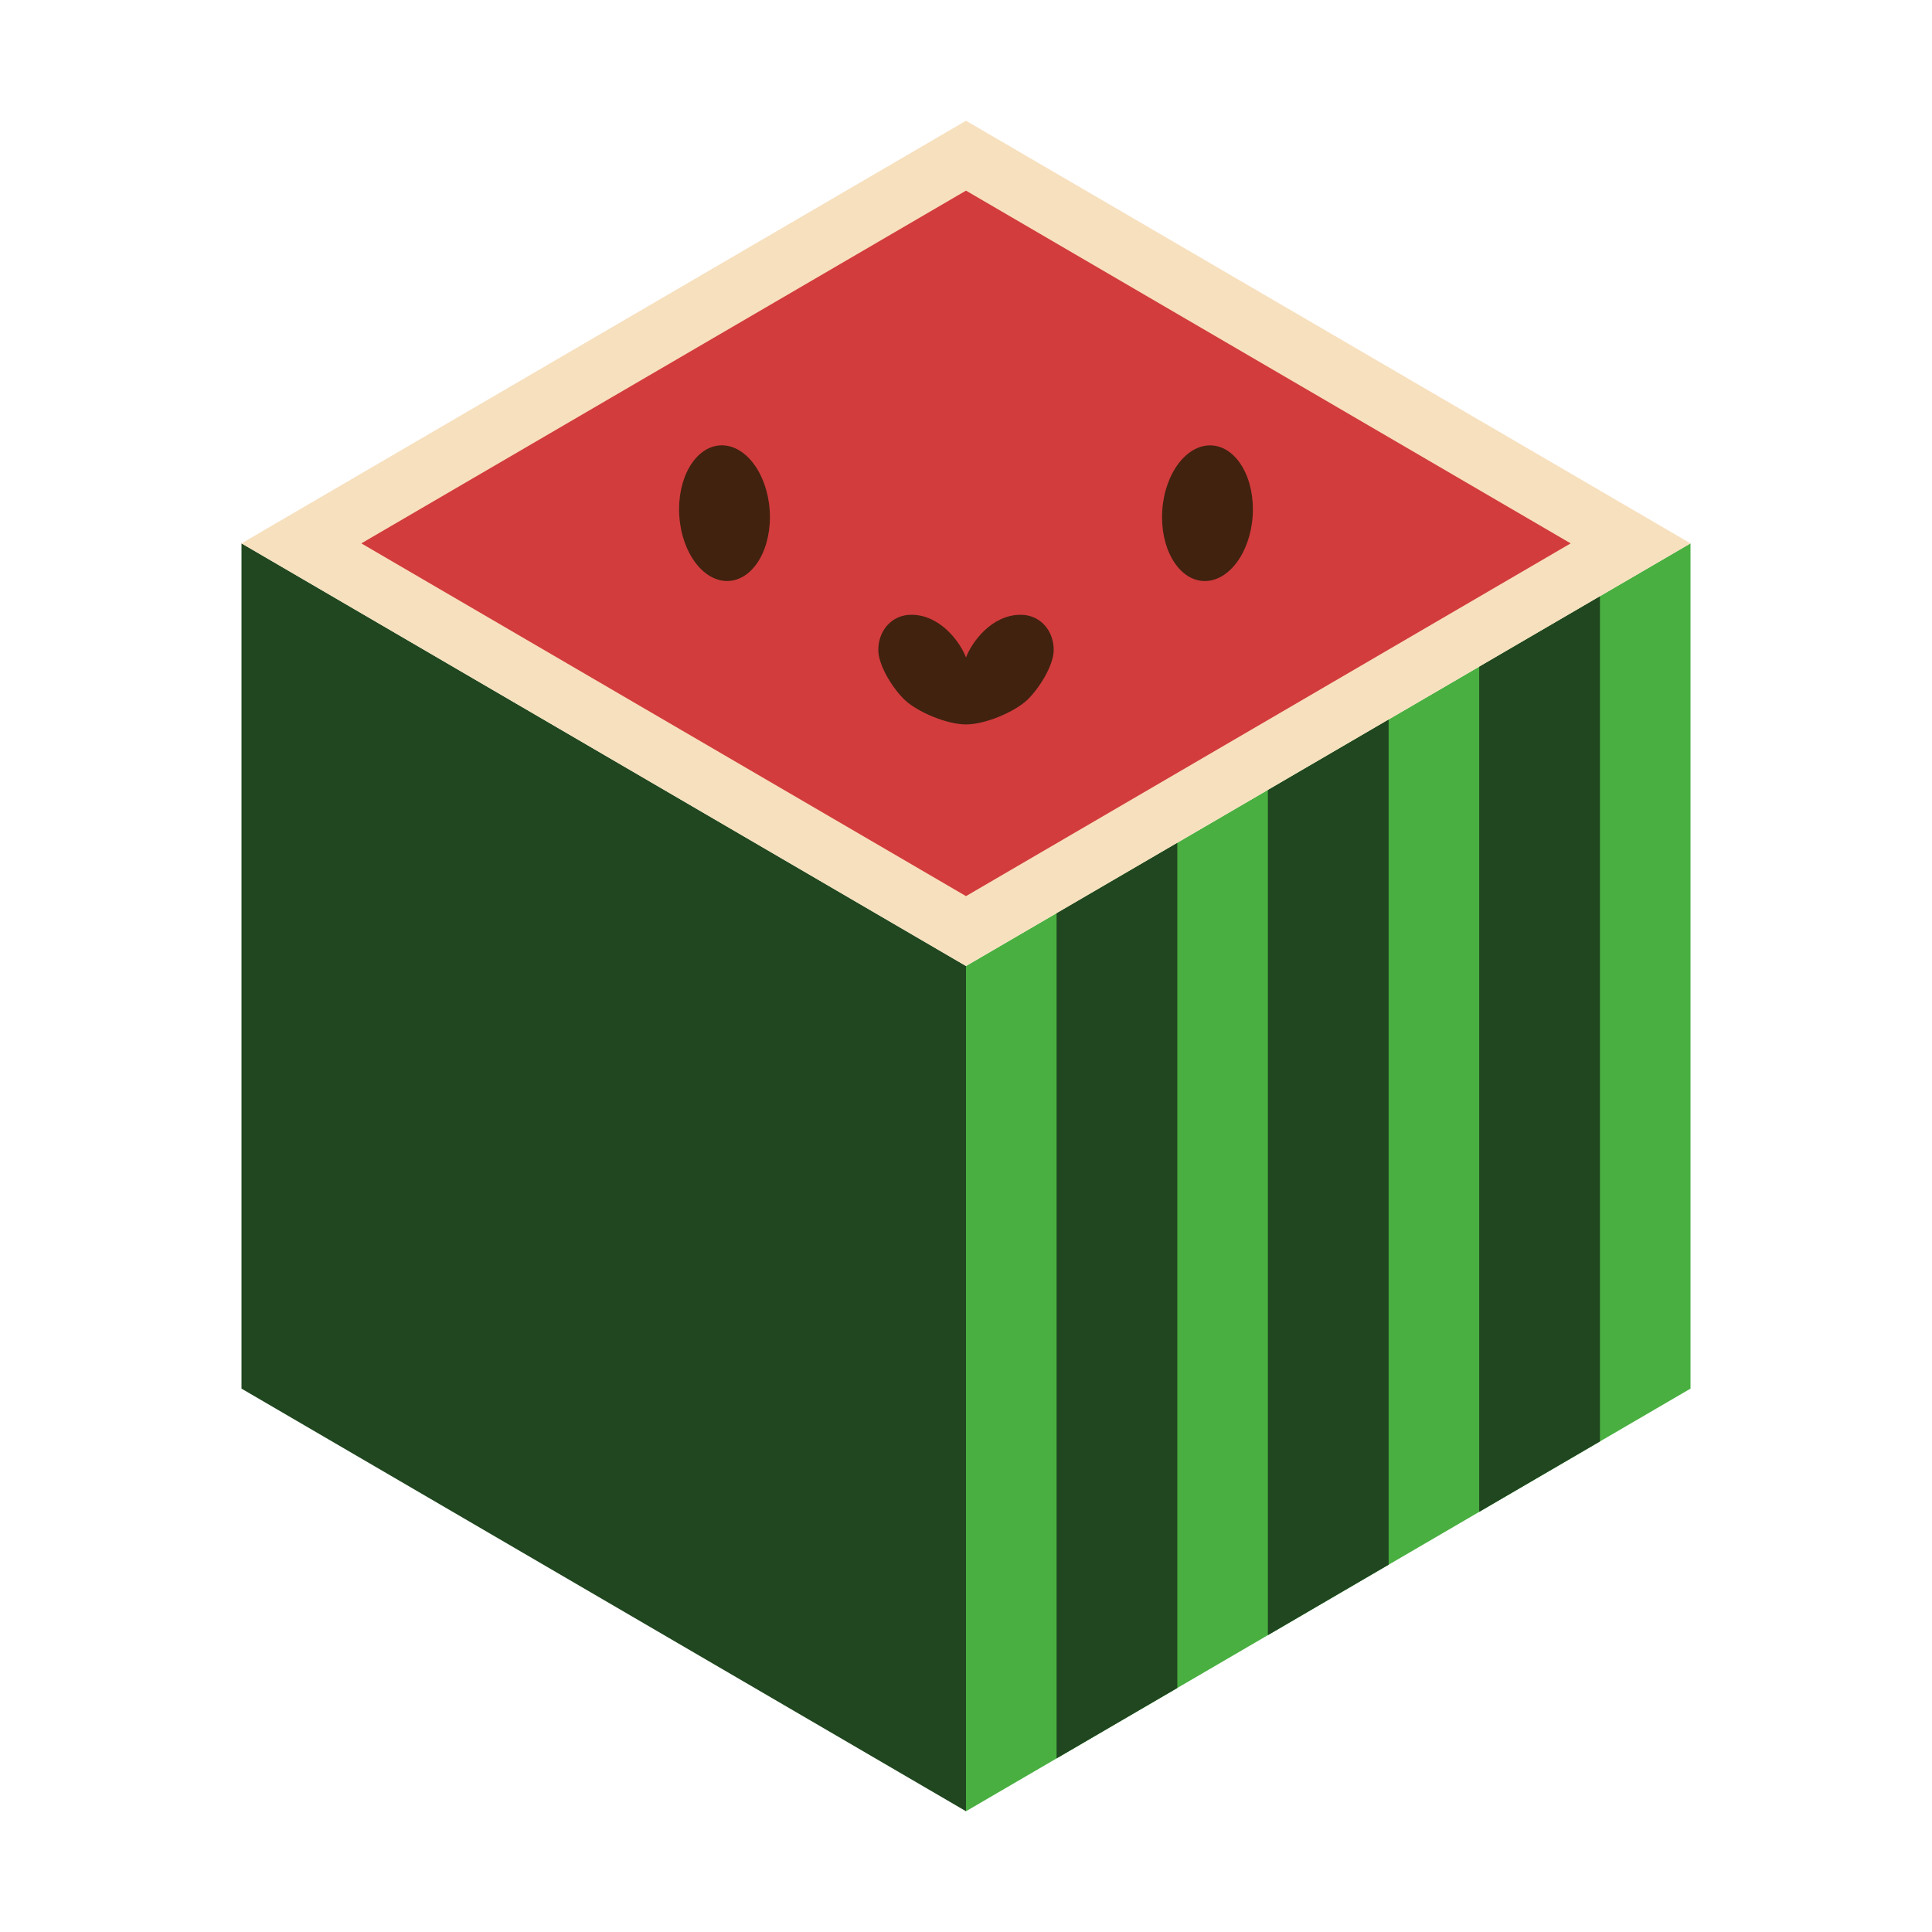 <?xml version="1.0" encoding="UTF-8"?>
<svg id="_レイヤー_1" xmlns="http://www.w3.org/2000/svg" version="1.1" viewBox="0 0 256 256">
  <!-- Generator: Adobe Illustrator 29.7.1, SVG Export Plug-In . SVG Version: 2.1.1 Build 8)  -->
  <defs>
    <style>
      .st0 {
        fill: #40220f;
      }

      .st1 {
        fill: #204720;
      }

      .st2 {
        fill: #49af40;
      }

      .st3 {
        fill: #d23c3d;
      }

      .st4 {
        fill: #f7e0be;
      }
    </style>
  </defs>
  <polygon class="st1" points="32 72 32 184 128 240 128 128 32 72"/>
  <polygon class="st2" points="128 128 128 240 224 184 224 72 128 128"/>
  <g>
    <polygon class="st1" points="140 121 140 233 156 223.67 156 111.67 140 121"/>
    <polygon class="st1" points="168 104.67 168 216.67 184 207.33 184 95.33 168 104.67"/>
    <polygon class="st1" points="196 88.33 196 200.33 212 191 212 79 196 88.33"/>
  </g>
  <polygon class="st4" points="224 72 128 16 32 72 128 128 224 72"/>
  <polygon class="st3" points="47.88 72 128 25.26 208.12 72 128 118.74 47.88 72"/>
  <g>
    <ellipse class="st0" cx="96" cy="68" rx="6" ry="9" transform="translate(-4.51 6.86) rotate(-4)"/>
    <ellipse class="st0" cx="160" cy="68" rx="9" ry="6" transform="translate(81 222.87) rotate(-86)"/>
    <path class="st0" d="M135.25,81.46c-3.88,0-6.5,3.66-7.25,5.66-.75-2-3.38-5.66-7.25-5.66-2.58,0-4.37,2.09-4.37,4.66,0,2.11,2,5.2,3.5,6.62,1.64,1.56,5.53,3.25,8.12,3.25s6.48-1.69,8.12-3.25c1.5-1.43,3.5-4.52,3.5-6.62,0-2.57-1.79-4.66-4.37-4.66Z"/>
  </g>
</svg>